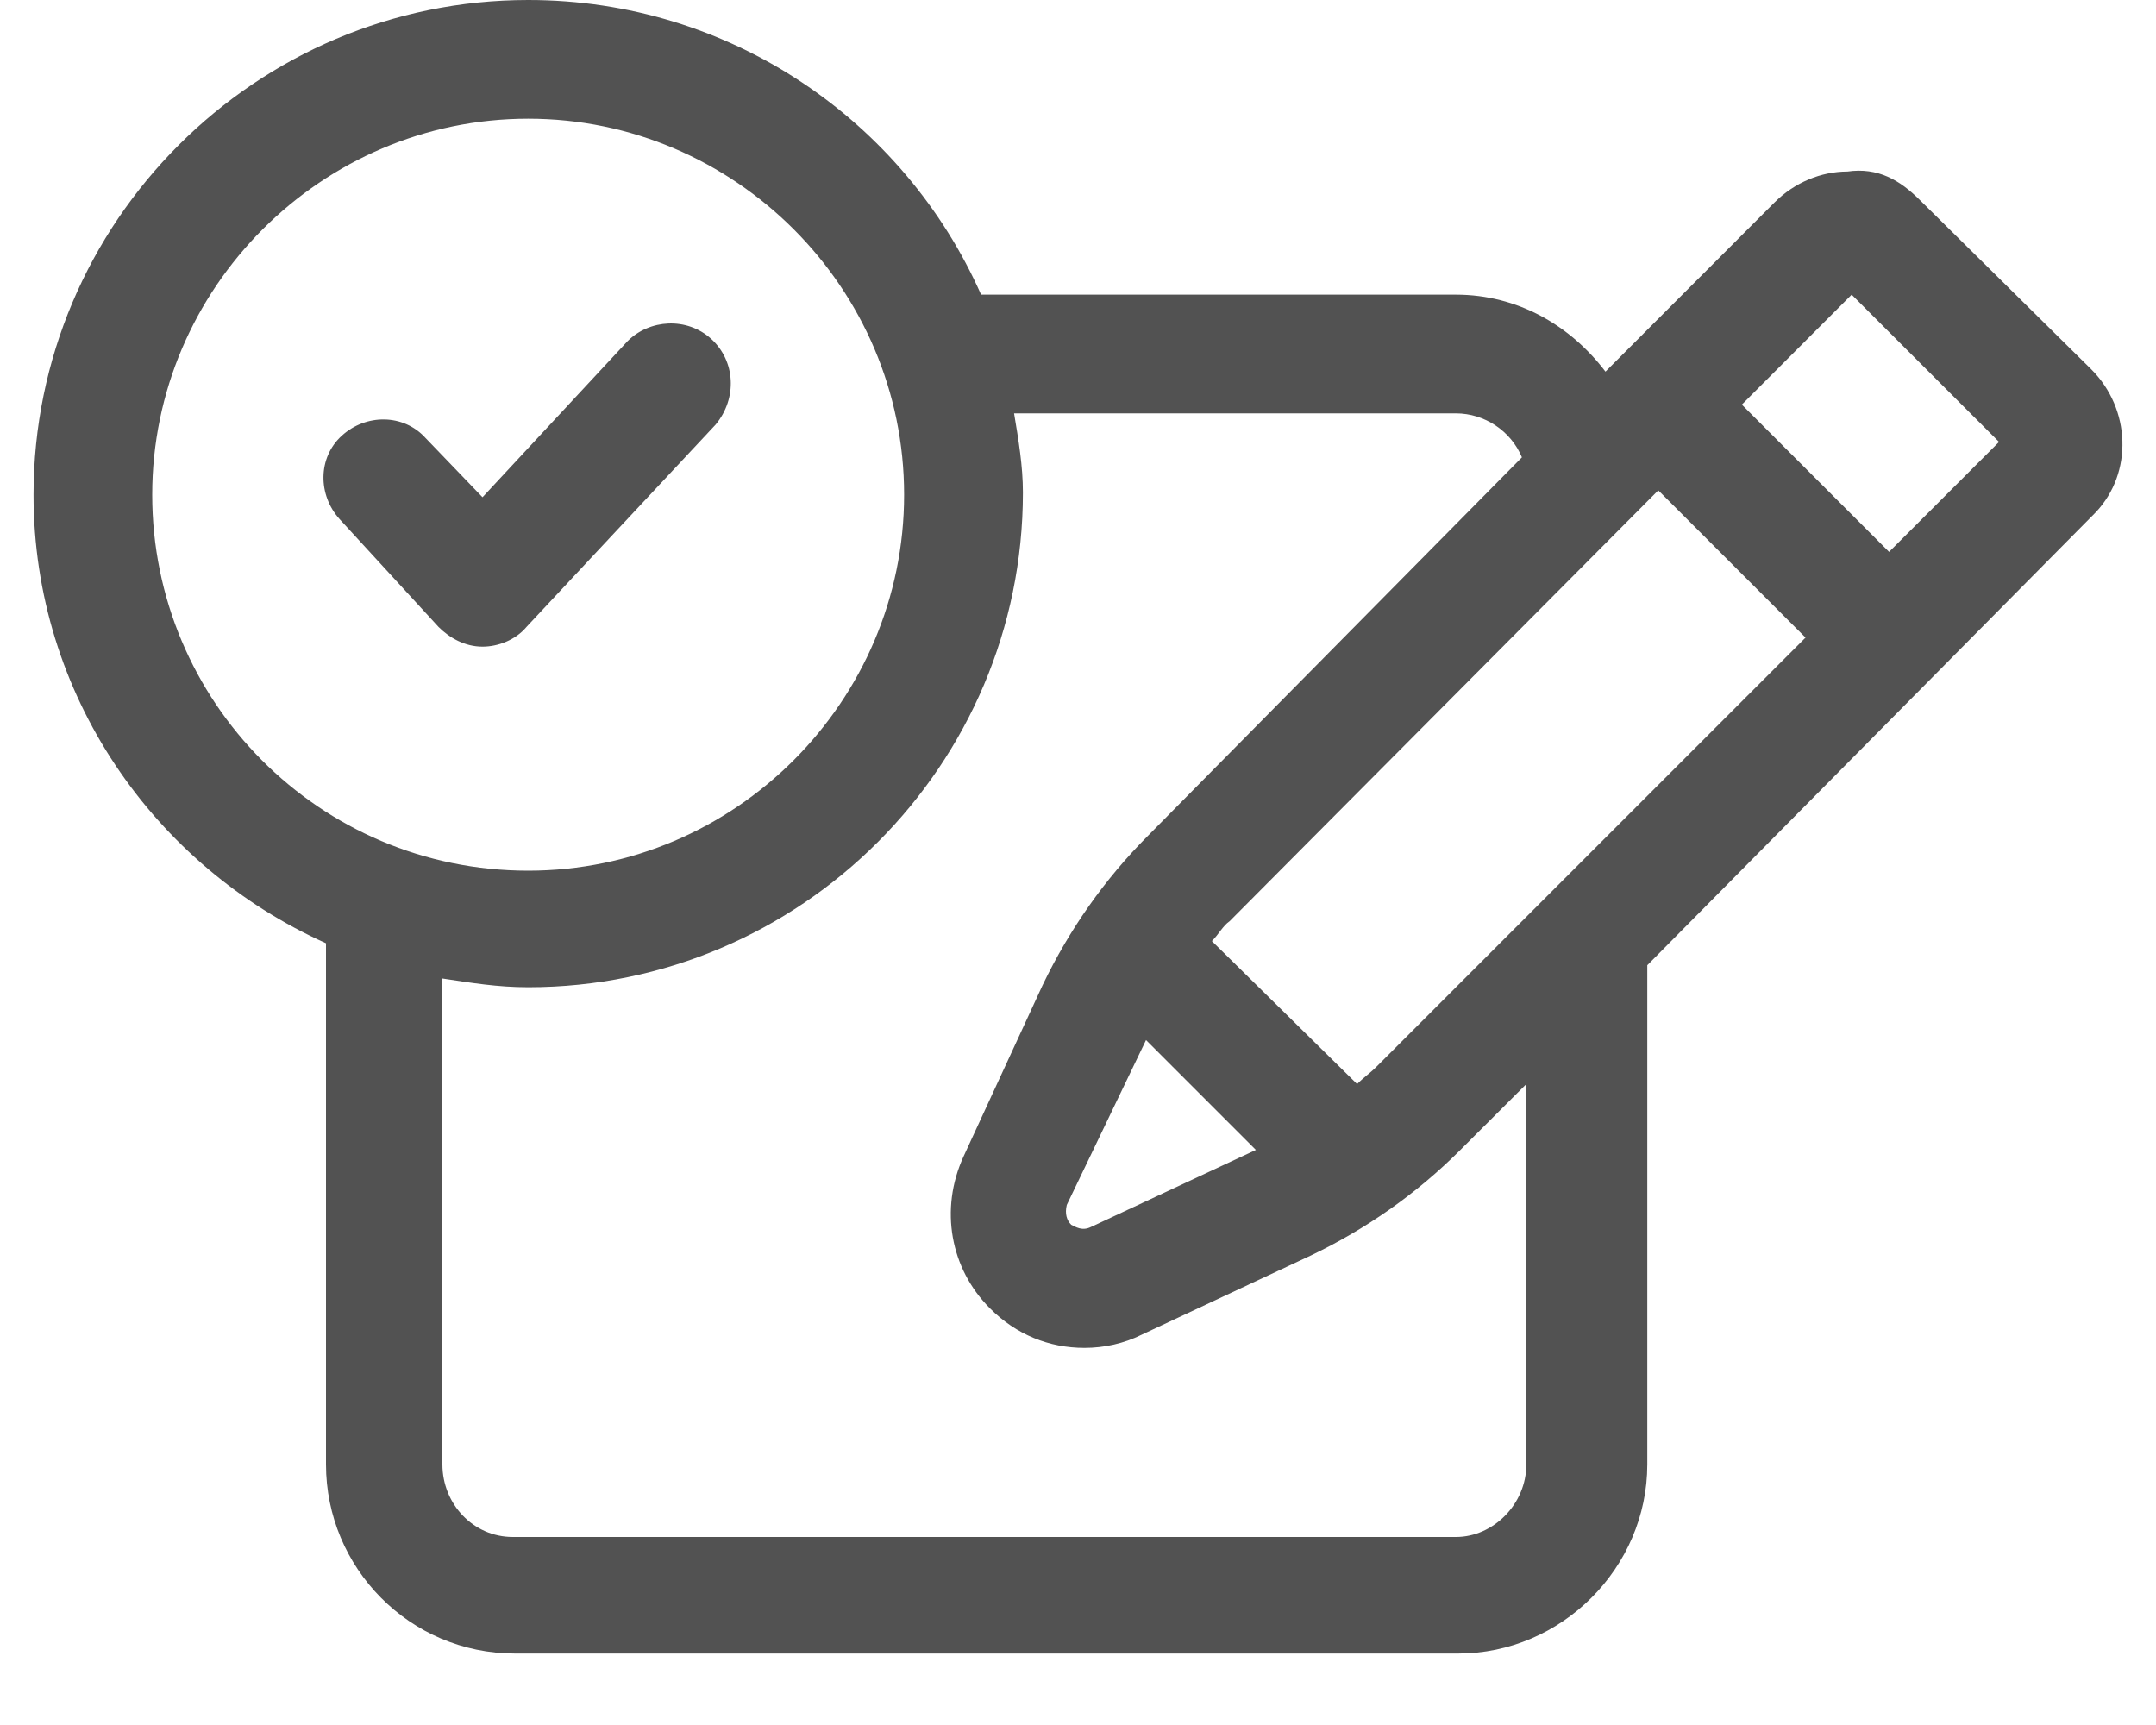 <svg width="20" height="16" viewBox="0 0 20 16" fill="none" xmlns="http://www.w3.org/2000/svg">
<path d="M19.4 3.426L17.81 1.856C17.626 1.672 17.422 1.55 17.137 1.591C16.892 1.591 16.647 1.693 16.463 1.876L14.893 3.447C14.567 3.018 14.077 2.733 13.506 2.733H9.101C8.387 1.122 6.776 0 4.9 0C2.371 0 0.311 2.06 0.311 4.589C0.311 6.445 1.433 8.035 3.024 8.749V13.583C3.024 14.541 3.799 15.337 4.777 15.337H13.527C14.485 15.337 15.281 14.541 15.281 13.583V8.953L19.441 4.752C19.788 4.385 19.767 3.793 19.4 3.426ZM10.631 9.647L11.65 10.666L10.121 11.38C10.039 11.421 9.978 11.38 9.937 11.36C9.896 11.319 9.876 11.258 9.896 11.176L10.631 9.647ZM12.772 9.891C12.711 9.953 12.65 9.993 12.589 10.055L11.242 8.729C11.304 8.668 11.345 8.586 11.406 8.545L15.383 4.548L16.749 5.914L12.772 9.891ZM1.412 4.589C1.412 2.672 2.983 1.101 4.9 1.101C6.817 1.101 8.387 2.672 8.387 4.589C8.387 6.506 6.817 8.076 4.9 8.076C2.962 8.076 1.412 6.506 1.412 4.589ZM14.159 13.583C14.159 13.95 13.853 14.256 13.506 14.256H4.757C4.39 14.256 4.104 13.95 4.104 13.583V9.076C4.37 9.116 4.614 9.157 4.9 9.157C7.429 9.157 9.489 7.097 9.489 4.568C9.489 4.324 9.448 4.079 9.407 3.834H13.506C13.771 3.834 14.016 3.997 14.118 4.242L10.651 7.75C10.243 8.158 9.917 8.627 9.672 9.137L8.938 10.727C8.714 11.217 8.816 11.768 9.183 12.135C9.427 12.38 9.733 12.502 10.06 12.502C10.243 12.502 10.427 12.461 10.59 12.38L12.16 11.645C12.67 11.401 13.139 11.074 13.547 10.666L14.159 10.055V13.583ZM17.524 5.119L16.158 3.753L17.177 2.733L18.544 4.099L17.524 5.119Z" fill="#525252"/>
<path d="M6.597 3.143C6.373 2.939 6.026 2.96 5.822 3.164L4.476 4.612L3.946 4.061C3.742 3.837 3.395 3.837 3.171 4.041C2.947 4.244 2.947 4.591 3.151 4.816L4.068 5.815C4.17 5.917 4.313 5.998 4.476 5.998C4.619 5.998 4.782 5.937 4.884 5.815L6.638 3.939C6.842 3.694 6.822 3.347 6.597 3.143Z" fill="#525252"/>
</svg>
